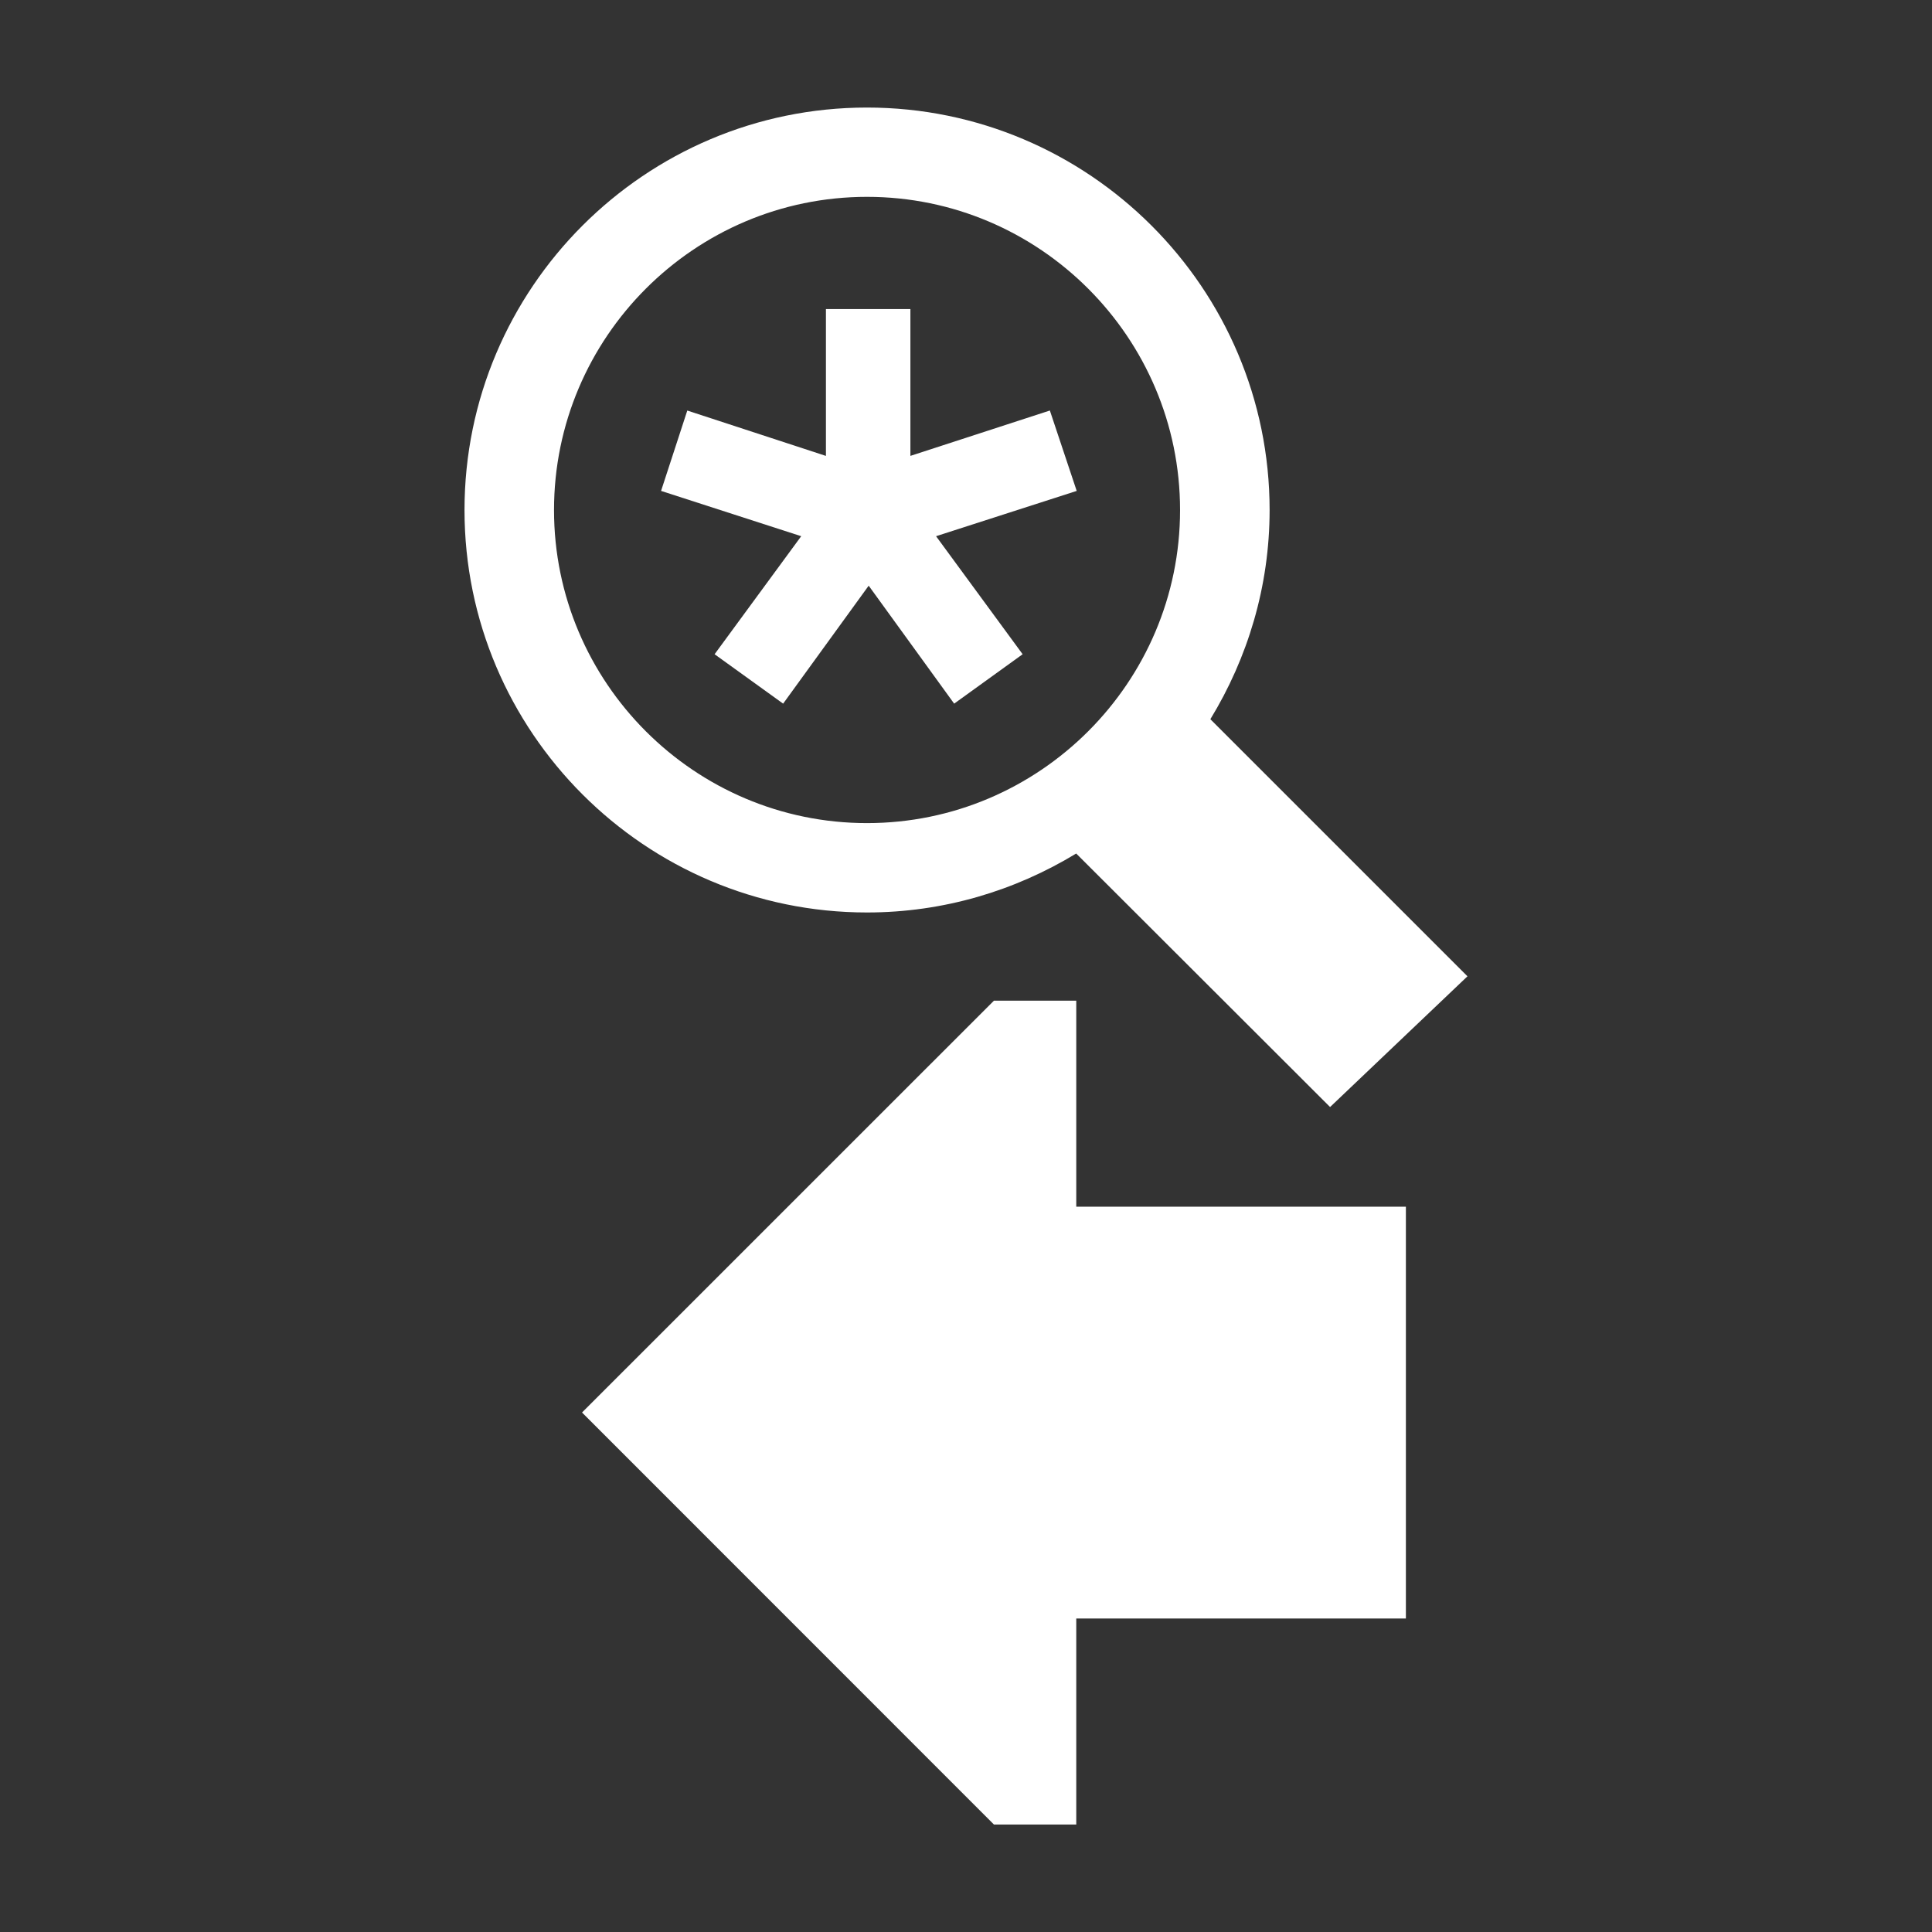 <?xml version="1.0" encoding="UTF-8"?>
<svg xmlns="http://www.w3.org/2000/svg" xmlns:xlink="http://www.w3.org/1999/xlink" contentScriptType="text/ecmascript" width="54" baseProfile="tiny" zoomAndPan="magnify" contentStyleType="text/css" viewBox="-4.789 -0.104 54 54" height="54" preserveAspectRatio="xMidYMid meet" version="1.1">
    <rect x="-4.789" y="-0.104" width="54" height="54" fill="#333333" stroke="none"/>
    <rect x="-4.789" width="54" fill="none" y="-0.104" height="54"/>
    <g>
        <g>
            <g>
                <g>
                    <path fill="#ffffff" d="M 8.194 14.152 C 8.194 20.353 13.241 25.4 19.444 25.4 C 21.589 25.4 23.585 24.789 25.291 23.752 L 32.387 30.838 L 36.227 27.184 L 29.041 19.998 C 30.084 18.289 30.697 16.287 30.697 14.152 C 30.697 7.947 25.644 2.902 19.443 2.902 C 13.241 2.902 8.194 7.947 8.194 14.152 z M 28.194 14.152 C 28.194 18.974 24.265 22.902 19.444 22.902 C 14.622 22.902 10.696 18.974 10.696 14.152 C 10.696 9.326 14.622 5.398 19.444 5.398 C 24.266 5.398 28.194 9.326 28.194 14.152 z "/>
                    <path fill="#ffffff" d="M 25.305 13.617 L 21.374 14.883 L 23.794 18.182 L 21.88 19.563 L 19.491 16.266 L 17.1 19.563 L 15.184 18.182 L 17.605 14.883 L 13.688 13.617 L 14.421 11.371 L 18.296 12.639 L 18.296 8.534 L 20.657 8.534 L 20.657 12.638 L 24.555 11.37 L 25.305 13.617 z "/>
                </g>
            </g>
        </g>
        <polygon fill="#ffffff" points="34.506,33.624 34.506,45.134 25.293,45.134 25.293,50.892 22.992,50.892 11.479,39.376    22.992,27.865 25.293,27.865 25.293,33.624  "/>
    </g>
</svg>

